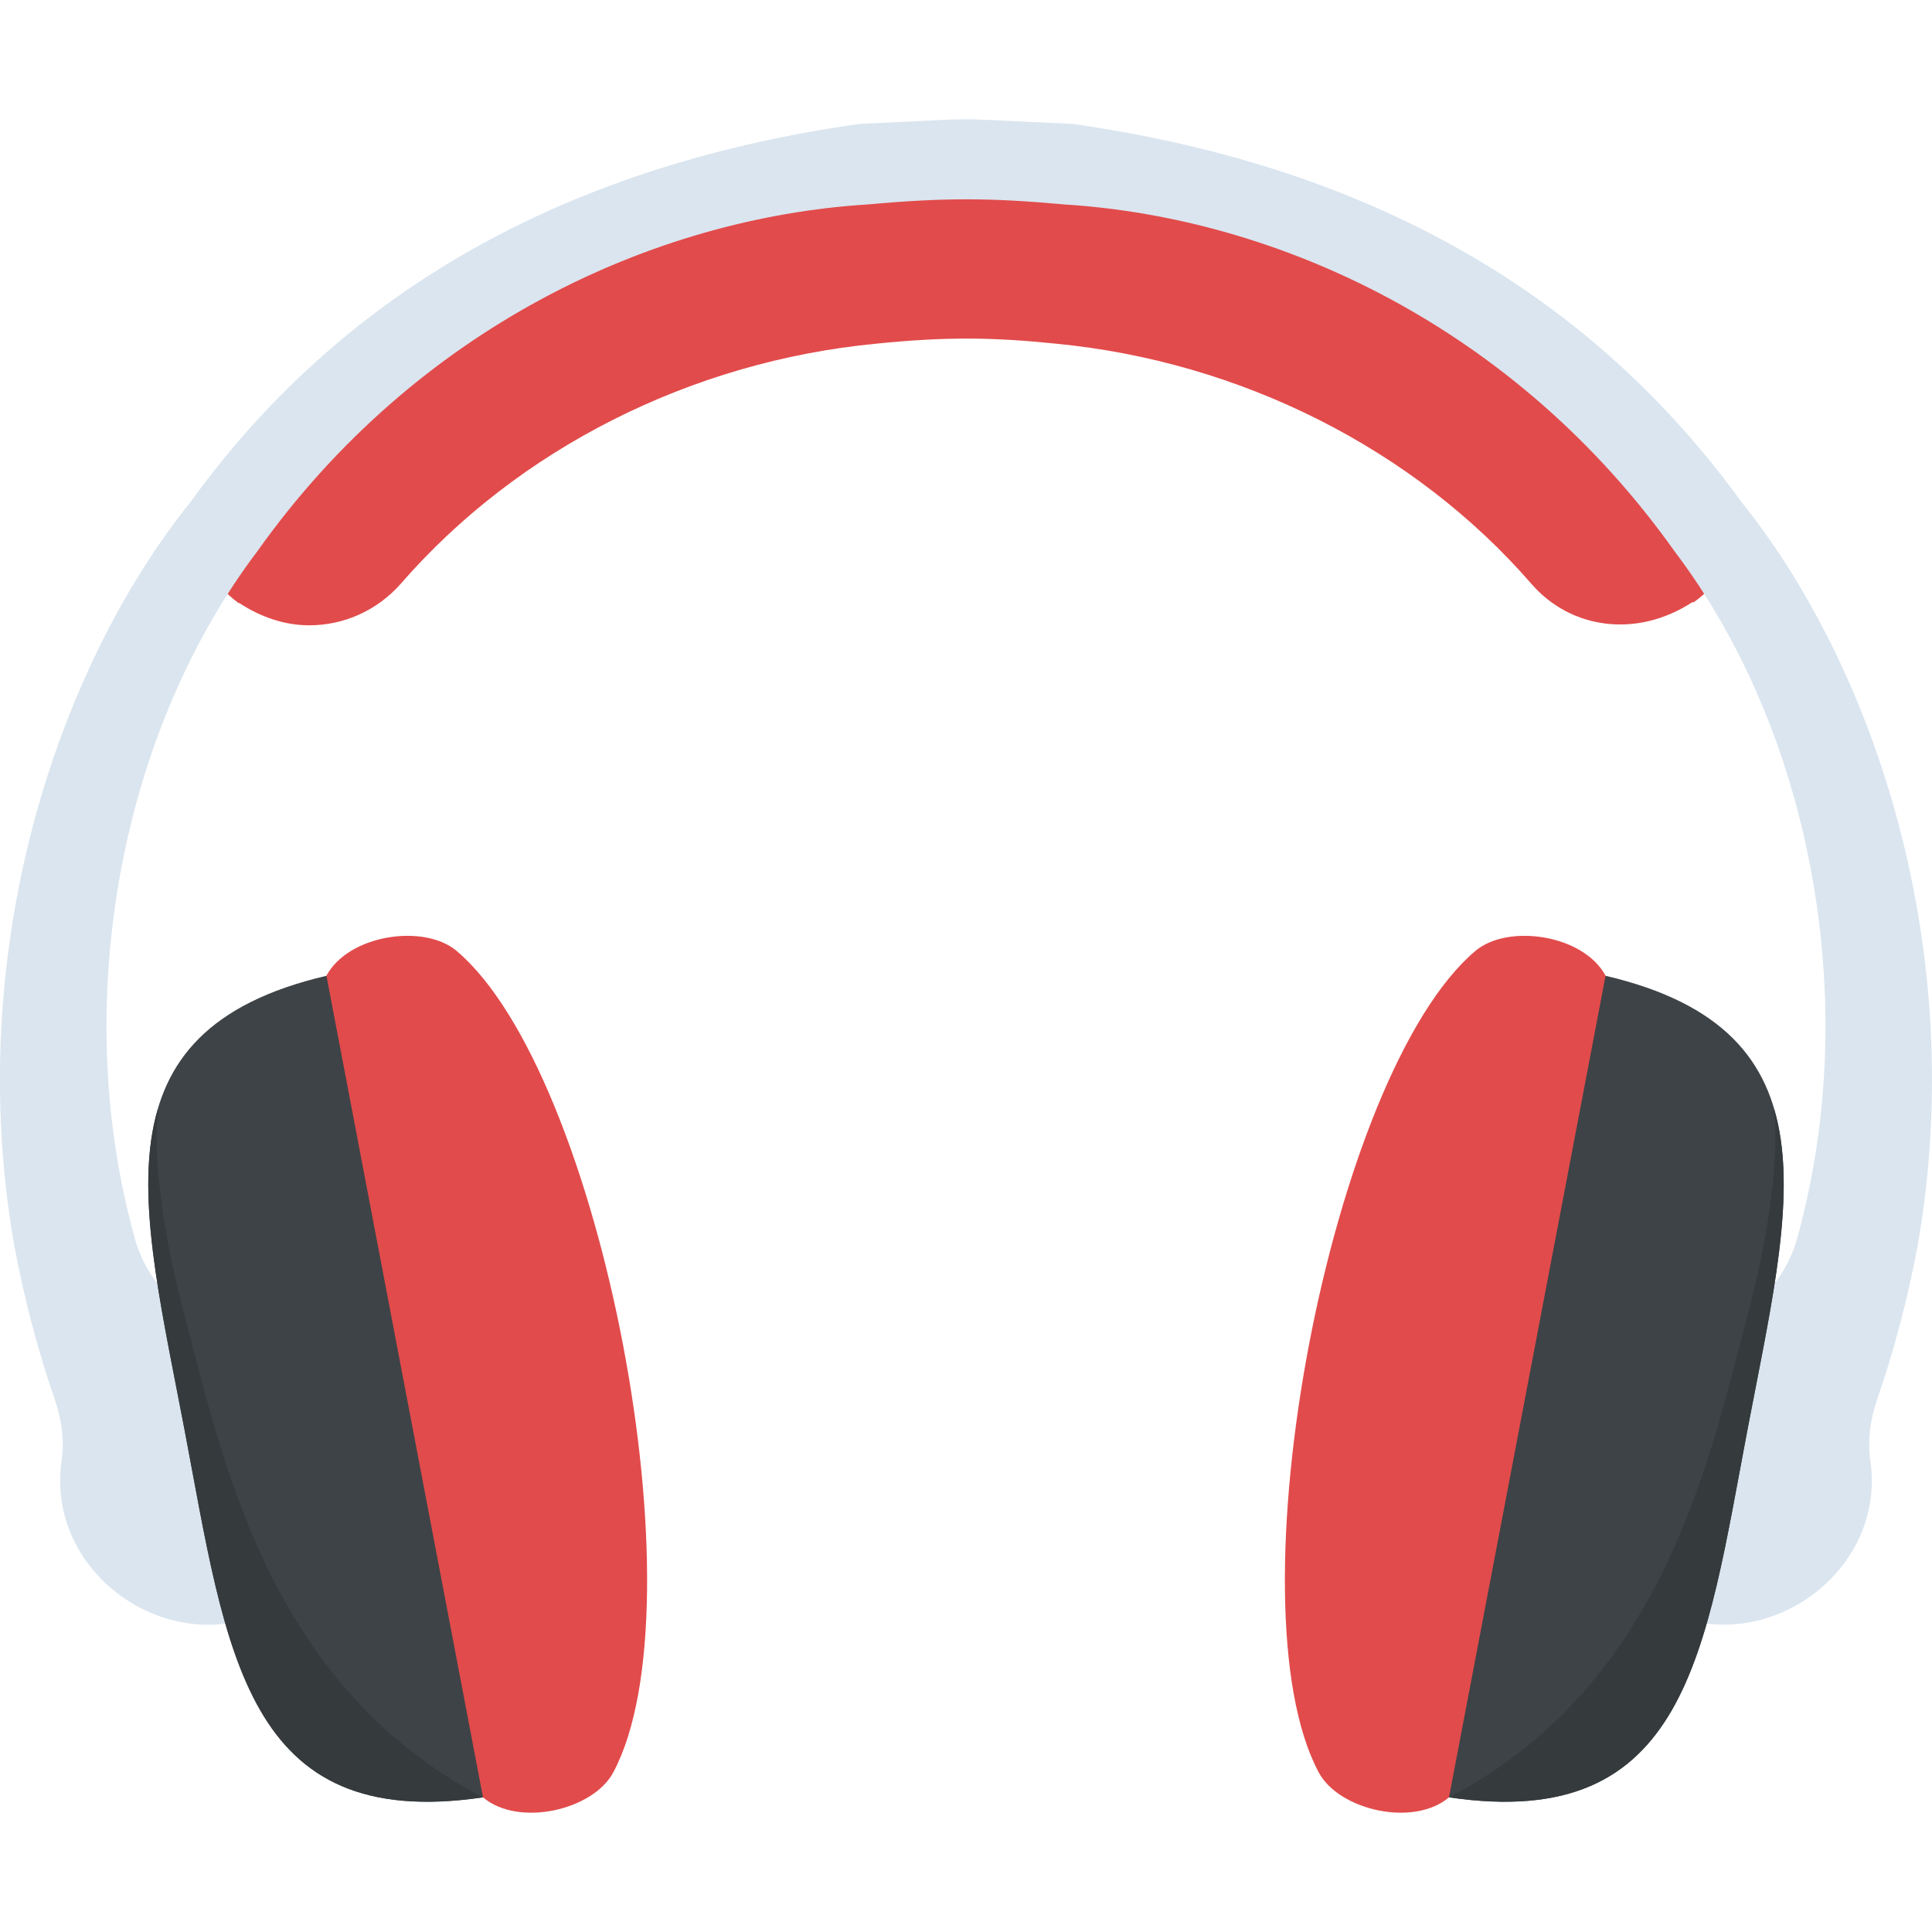 <?xml version="1.0" encoding="utf-8"?>
<!-- Generator: Adobe Illustrator 21.1.0, SVG Export Plug-In . SVG Version: 6.00 Build 0)  -->
<svg version="1.1" id="Layer_1" xmlns="http://www.w3.org/2000/svg" xmlns:xlink="http://www.w3.org/1999/xlink" x="0px" y="0px"
	 viewBox="0 0 32 32" style="enable-background:new 0 0 32 32;" xml:space="preserve">
<style type="text/css">
	.st0{fill:#45CBEA;}
	.st1{fill:#FFD93B;}
	.st2{fill:#F4C534;}
	.st3{fill:#3E4347;}
	.st4{opacity:0.2;}
	.st5{fill:#DE9C25;}
	.st6{fill:#FFFFFF;}
	.st7{fill:#E24B4B;}
	.st8{fill:#8CC63E;}
	.st9{fill:#D03F3F;}
	.st10{fill:#846144;}
	.st11{fill:#5A5F63;}
	.st12{fill:#777B7E;}
	.st13{fill:#FFDC97;}
	.st14{fill:#FFE9AB;}
	.st15{fill:#93979A;}
	.st16{fill:#FFD68D;}
	.st17{fill:#728389;}
	.st18{fill:#DAE5EF;}
	.st19{fill:#65B1EF;}
	.st20{fill:#F2F7F9;}
	.st21{fill:#8D9BA3;}
	.st22{opacity:0.2;fill:#F2F7F9;}
	.st23{fill:#E9EFF4;}
	.st24{fill:#FC97B2;}
	.st25{fill:#E84D88;}
	.st26{fill:#A5856D;}
	.st27{fill:#E9B02C;}
	.st28{fill:#7FB239;}
	.st29{fill:#CBD6E0;}
	.st30{fill:#ACB9C1;}
	.st31{fill:#8F6D52;}
	.st32{opacity:0.2;fill:#FFFFFF;}
	.st33{fill:#9A795F;}
	.st34{fill:#BBC7D1;}
	.st35{fill:#E18823;}
	.st36{fill:#F29A2E;}
	.st37{fill:#89664C;}
	.st38{fill:#D3D9DD;}
	.st39{fill:#DEE4E9;}
	.st40{fill:#AD2727;}
	.st41{fill:#719D34;}
	.st42{fill:#353A3D;}
	.st43{opacity:0.25;}
	.st44{opacity:0.2;fill:#3E4347;}
	.st45{fill:#373C3F;}
	.st46{opacity:0.1;}
	.st47{opacity:0.06;}
	.st48{fill:#7A5B44;}
	.st49{fill:#6B503B;}
	.st50{fill:#31373A;}
	.st51{fill:#59A5E0;}
	.st52{fill:#363B3F;}
	.st53{fill:#BF3333;}
	.st54{opacity:0.3;}
	.st55{fill:#4E99D2;}
	.st56{opacity:0.15;}
	.st57{opacity:0.1;fill:#3E4347;}
	.st58{fill:#64892F;}
	.st59{opacity:0.08;fill:#FFFFFF;}
	.st60{opacity:0.1;fill:#FFFFFF;}
</style>
<g>
	<g>
		<g>
			<g>
				<g>
					<path class="st7" d="M28.844,8.764c-0.102,0.484-0.382,0.918-0.79,1.211h-0.026c-0.918,0.599-2.014,0.446-2.664-0.306
						c-1.938-2.231-4.818-3.684-7.878-3.977c-1.015-0.104-1.791-0.12-2.97,0c-3.072,0.293-5.94,1.746-7.878,3.977
						c-0.395,0.446-0.943,0.688-1.517,0.688c-0.395,0-0.79-0.128-1.16-0.37H3.949c-0.408-0.306-0.701-0.727-0.79-1.211V8.764
						C5.81,5.182,9.634,3.296,14.236,2.658c2.602-0.104,0.916-0.105,3.531,0C22.368,3.296,26.18,5.182,28.844,8.764z"/>
				</g>
			</g>
		</g>
		<g>
			<path class="st18" d="M31.764,20.622c-0.174,0.926-0.397,1.757-0.665,2.535c-0.117,0.329-0.17,0.684-0.121,1.031
				c0.314,2.138-2.403,3.698-4.099,2.002c-1.436-1.436-0.536-3.653,1.133-4.057c0.835-0.204,1.522-0.79,1.753-1.617
				c0.023-0.079,0.045-0.162,0.064-0.242c0.99-3.842,0.125-8.213-2.089-11.137c-2.629-3.706-6.554-5.527-10.105-5.75
				c-1.217-0.111-1.984-0.117-3.272,0c-3.551,0.223-7.476,2.044-10.105,5.75C2.045,12.062,1.18,16.433,2.17,20.275
				c0.019,0.079,0.042,0.162,0.064,0.242c0.23,0.827,0.918,1.413,1.753,1.617c1.67,0.404,2.569,2.622,1.133,4.057
				c-1.696,1.696-4.412,0.136-4.099-2.002c0.049-0.348-0.004-0.703-0.121-1.031c-0.268-0.778-0.491-1.609-0.665-2.535
				c-0.85-4.873,0.706-9.55,2.92-12.308c2.659-3.676,6.475-5.61,11.084-6.263c2.256-0.1,1.231-0.102,3.521,0
				c4.609,0.654,8.424,2.588,11.084,6.263C31.058,11.073,32.614,15.749,31.764,20.622z"/>
		</g>
	</g>
	<g>
		<g>
			<g>
				<g>
					<g>
						<path class="st7" d="M24.001,29.769c-0.592,0.501-1.825,0.211-2.158-0.411c-1.487-2.776,0.189-11.572,2.593-13.607
							c0.538-0.456,1.792-0.273,2.158,0.411C28.228,19.216,26.643,27.531,24.001,29.769z"/>
					</g>
				</g>
				<g>
					<path class="st3" d="M26.593,16.162l-2.593,13.607c3.956,0.585,4.243-2.411,4.947-6.108S30.487,17.073,26.593,16.162z"/>
				</g>
			</g>
		</g>
		<path class="st42" d="M28.948,23.661c0.4-2.1,0.84-3.939,0.434-5.303c0.008,0.052,0.169,1.145-0.441,3.443
			c-0.625,2.354-1.379,6.104-4.939,7.969C27.957,30.354,28.243,27.358,28.948,23.661z"/>
	</g>
	<g>
		<g>
			<g>
				<g>
					<g>
						<path class="st7" d="M7.999,29.769c0.592,0.501,1.825,0.211,2.158-0.411c1.487-2.776-0.189-11.572-2.593-13.607
							c-0.538-0.456-1.792-0.273-2.158,0.411C3.772,19.216,5.357,27.531,7.999,29.769z"/>
					</g>
				</g>
				<g>
					<path class="st3" d="M5.407,16.162l2.593,13.607c-3.956,0.585-4.243-2.411-4.947-6.108S1.513,17.073,5.407,16.162z"/>
				</g>
			</g>
		</g>
		<path class="st42" d="M3.052,23.661c-0.4-2.1-0.84-3.939-0.434-5.303C2.61,18.41,2.45,19.503,3.06,21.801
			c0.625,2.354,1.379,6.104,4.939,7.969C4.043,30.354,3.757,27.358,3.052,23.661z"/>
	</g>
</g>
</svg>
